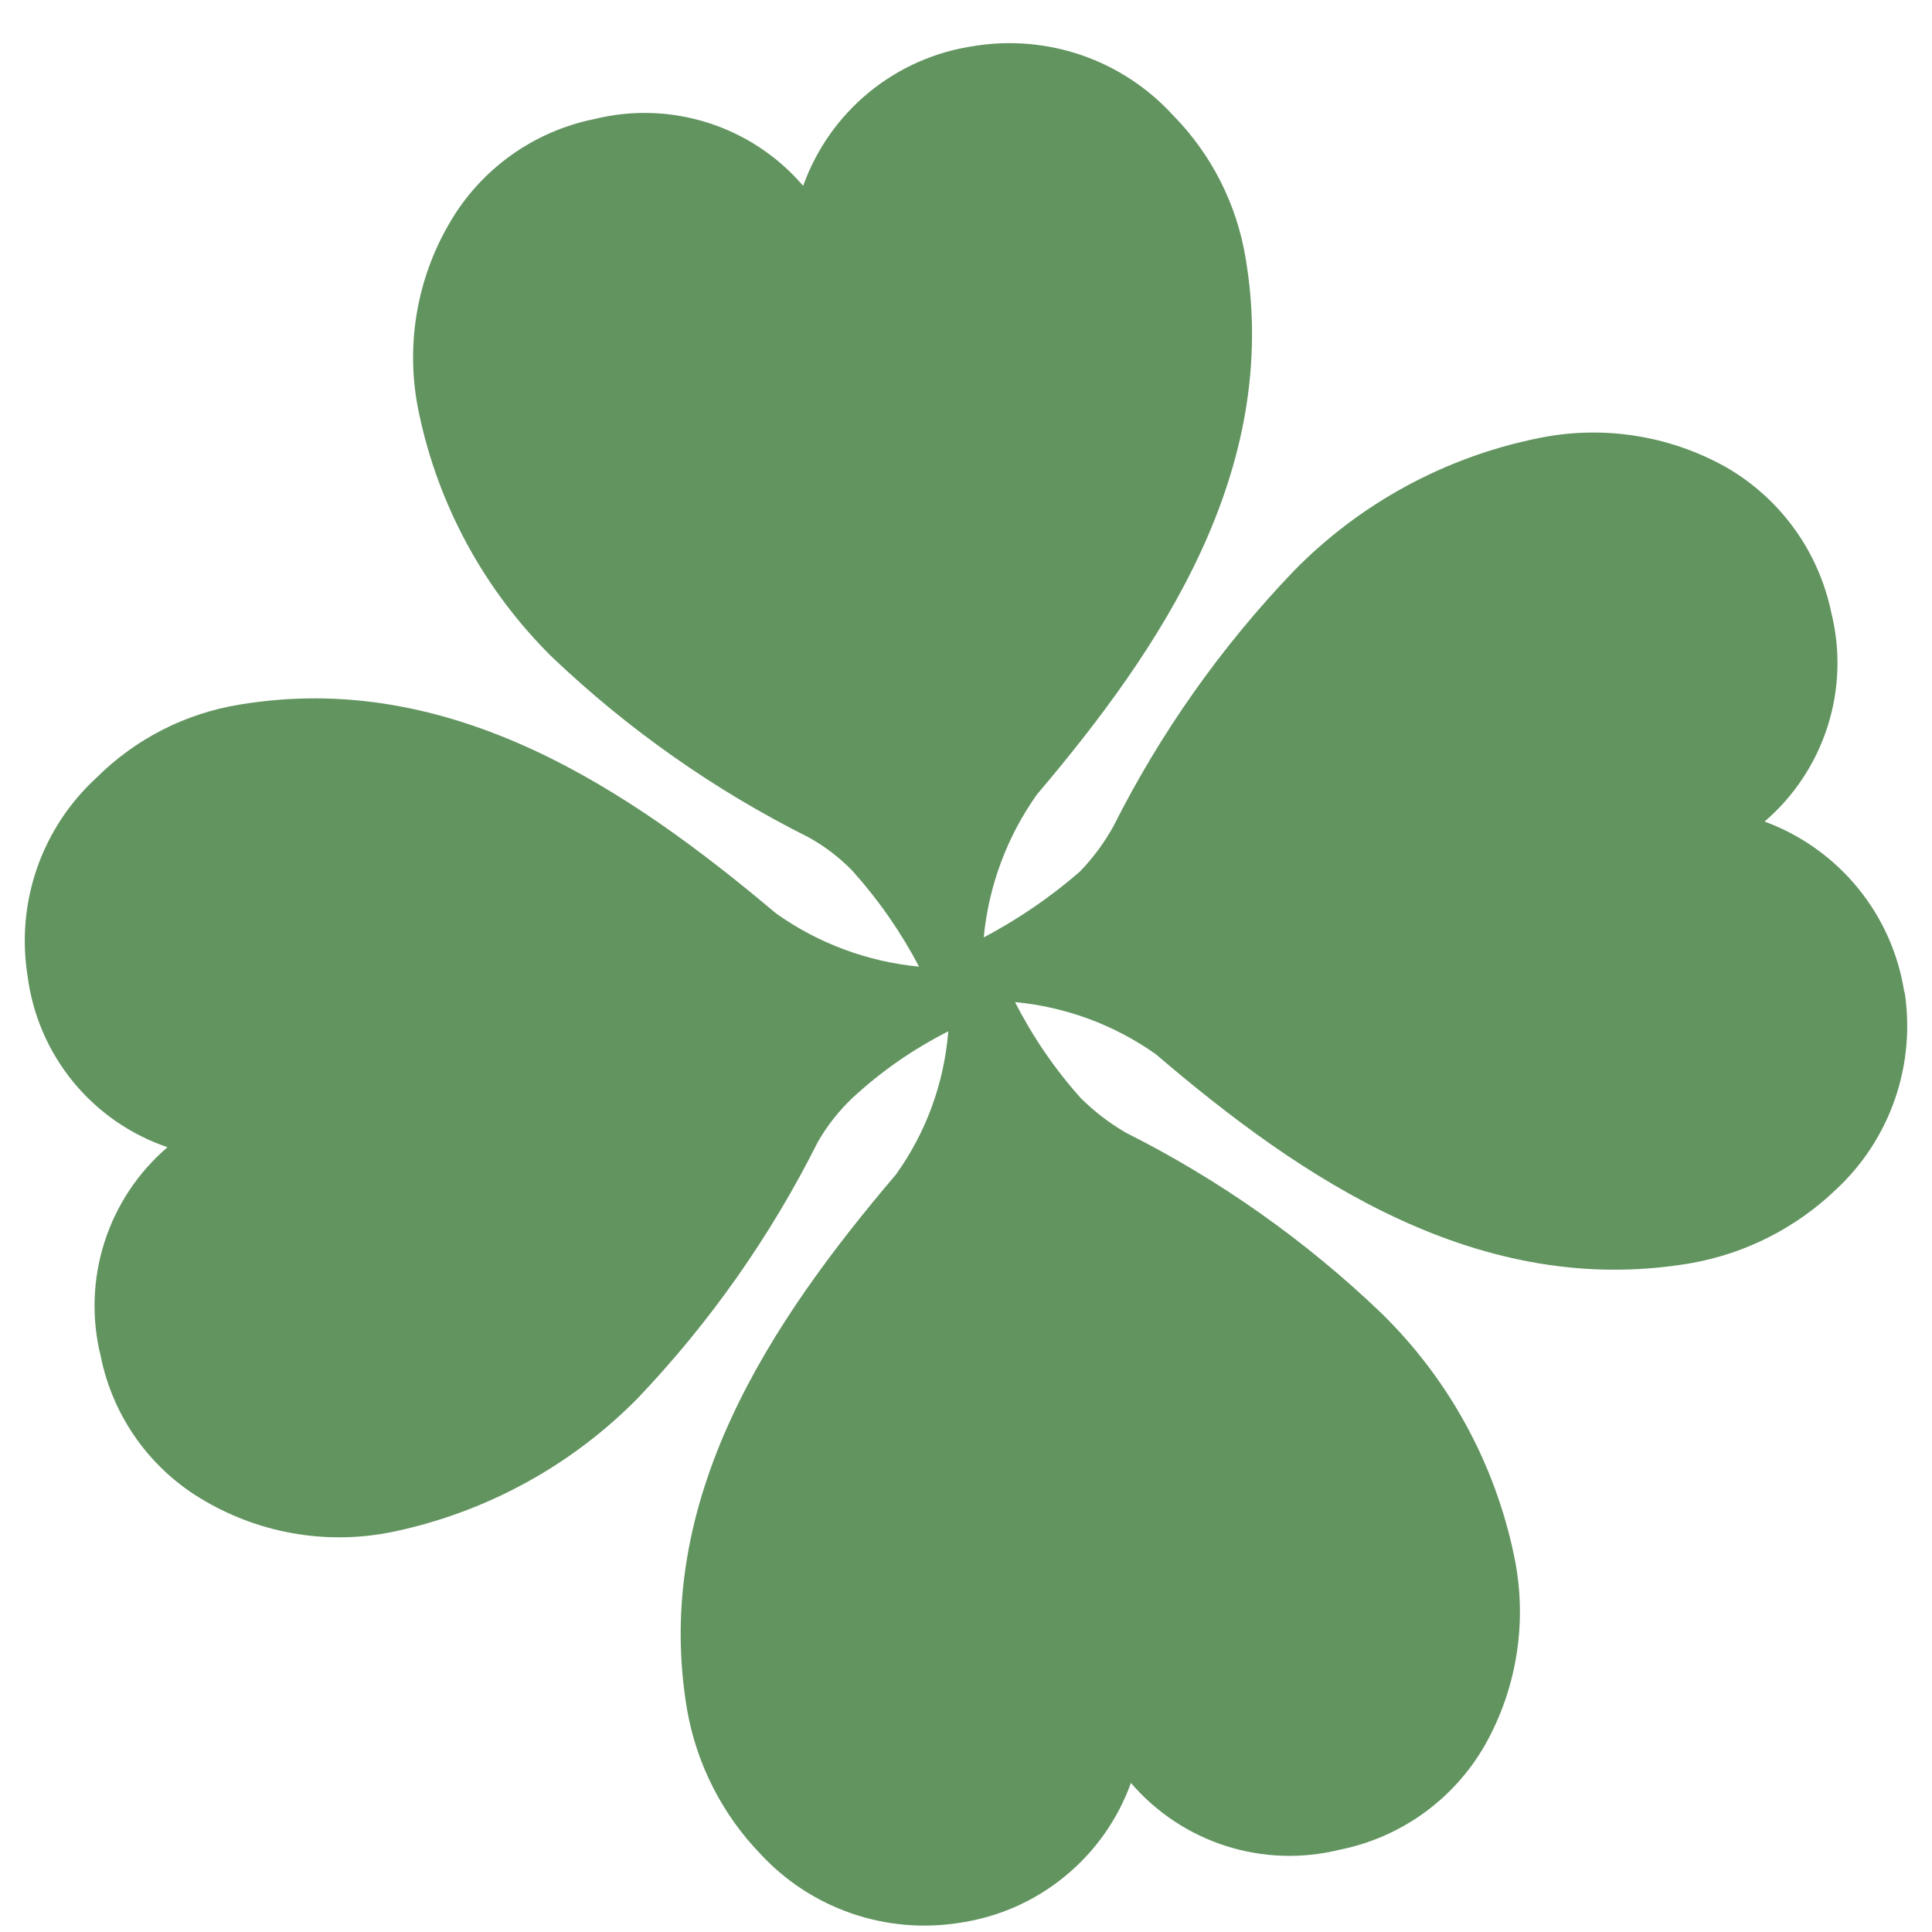 <svg width="39" height="39" viewBox="0 0 39 39" fill="none" xmlns="http://www.w3.org/2000/svg">
<path d="M38.443 20.04C38.325 19.264 38.001 18.534 37.504 17.926C37.007 17.318 36.356 16.854 35.62 16.584C36.213 16.076 36.653 15.412 36.891 14.668C37.13 13.924 37.156 13.128 36.968 12.37C36.842 11.761 36.59 11.185 36.227 10.681C35.864 10.176 35.398 9.754 34.861 9.441C33.697 8.783 32.334 8.573 31.026 8.851C29.159 9.233 27.449 10.165 26.116 11.527C24.651 13.056 23.422 14.797 22.471 16.689C22.286 17.019 22.06 17.324 21.797 17.596C21.204 18.111 20.553 18.556 19.858 18.923C19.957 17.883 20.328 16.888 20.933 16.036C23.419 13.107 25.864 9.504 25.147 5.227C24.97 4.128 24.454 3.111 23.672 2.319C23.172 1.774 22.545 1.361 21.846 1.118C21.147 0.876 20.399 0.81 19.669 0.928C18.89 1.04 18.157 1.361 17.548 1.859C16.939 2.357 16.477 3.011 16.213 3.752C15.705 3.158 15.041 2.718 14.297 2.48C13.553 2.242 12.757 2.215 11.999 2.403C11.389 2.526 10.812 2.778 10.307 3.141C9.802 3.505 9.38 3.971 9.07 4.51C8.395 5.668 8.177 7.035 8.459 8.345C8.85 10.209 9.781 11.916 11.135 13.255C12.672 14.721 14.419 15.949 16.318 16.9C16.645 17.08 16.943 17.307 17.203 17.574C17.732 18.162 18.185 18.813 18.552 19.513C17.512 19.414 16.517 19.043 15.665 18.438C12.715 15.952 9.112 13.508 4.834 14.224C3.742 14.401 2.732 14.917 1.948 15.699C1.403 16.199 0.99 16.827 0.747 17.525C0.505 18.224 0.439 18.972 0.557 19.703C0.657 20.485 0.975 21.224 1.474 21.835C1.973 22.446 2.634 22.904 3.381 23.158C2.787 23.667 2.347 24.33 2.109 25.074C1.871 25.818 1.844 26.614 2.032 27.372C2.154 27.983 2.405 28.56 2.768 29.065C3.132 29.57 3.599 29.992 4.139 30.301C5.297 30.976 6.664 31.194 7.974 30.913C9.83 30.516 11.529 29.586 12.863 28.236C14.329 26.699 15.557 24.952 16.508 23.053C16.696 22.726 16.93 22.428 17.203 22.168C17.783 21.63 18.436 21.176 19.142 20.819C19.06 21.86 18.696 22.858 18.088 23.706C15.581 26.656 13.136 30.259 13.874 34.537C14.069 35.624 14.583 36.628 15.349 37.423C15.853 37.969 16.485 38.381 17.187 38.624C17.889 38.866 18.64 38.932 19.374 38.814C20.151 38.7 20.884 38.378 21.492 37.88C22.101 37.383 22.563 36.73 22.829 35.991C23.338 36.584 24.001 37.024 24.745 37.263C25.489 37.501 26.285 37.527 27.044 37.339C27.654 37.217 28.231 36.966 28.736 36.603C29.241 36.239 29.663 35.772 29.973 35.232C30.63 34.069 30.84 32.705 30.562 31.397C30.175 29.538 29.244 27.836 27.886 26.509C26.357 25.043 24.617 23.814 22.724 22.863C22.394 22.671 22.089 22.437 21.818 22.168C21.293 21.582 20.847 20.93 20.49 20.229C21.515 20.325 22.496 20.688 23.335 21.283C26.264 23.79 29.867 26.235 34.145 25.497C35.238 25.302 36.249 24.789 37.052 24.022C37.598 23.518 38.01 22.887 38.253 22.184C38.495 21.482 38.561 20.731 38.443 19.998" fill="#629460"/>
</svg>
